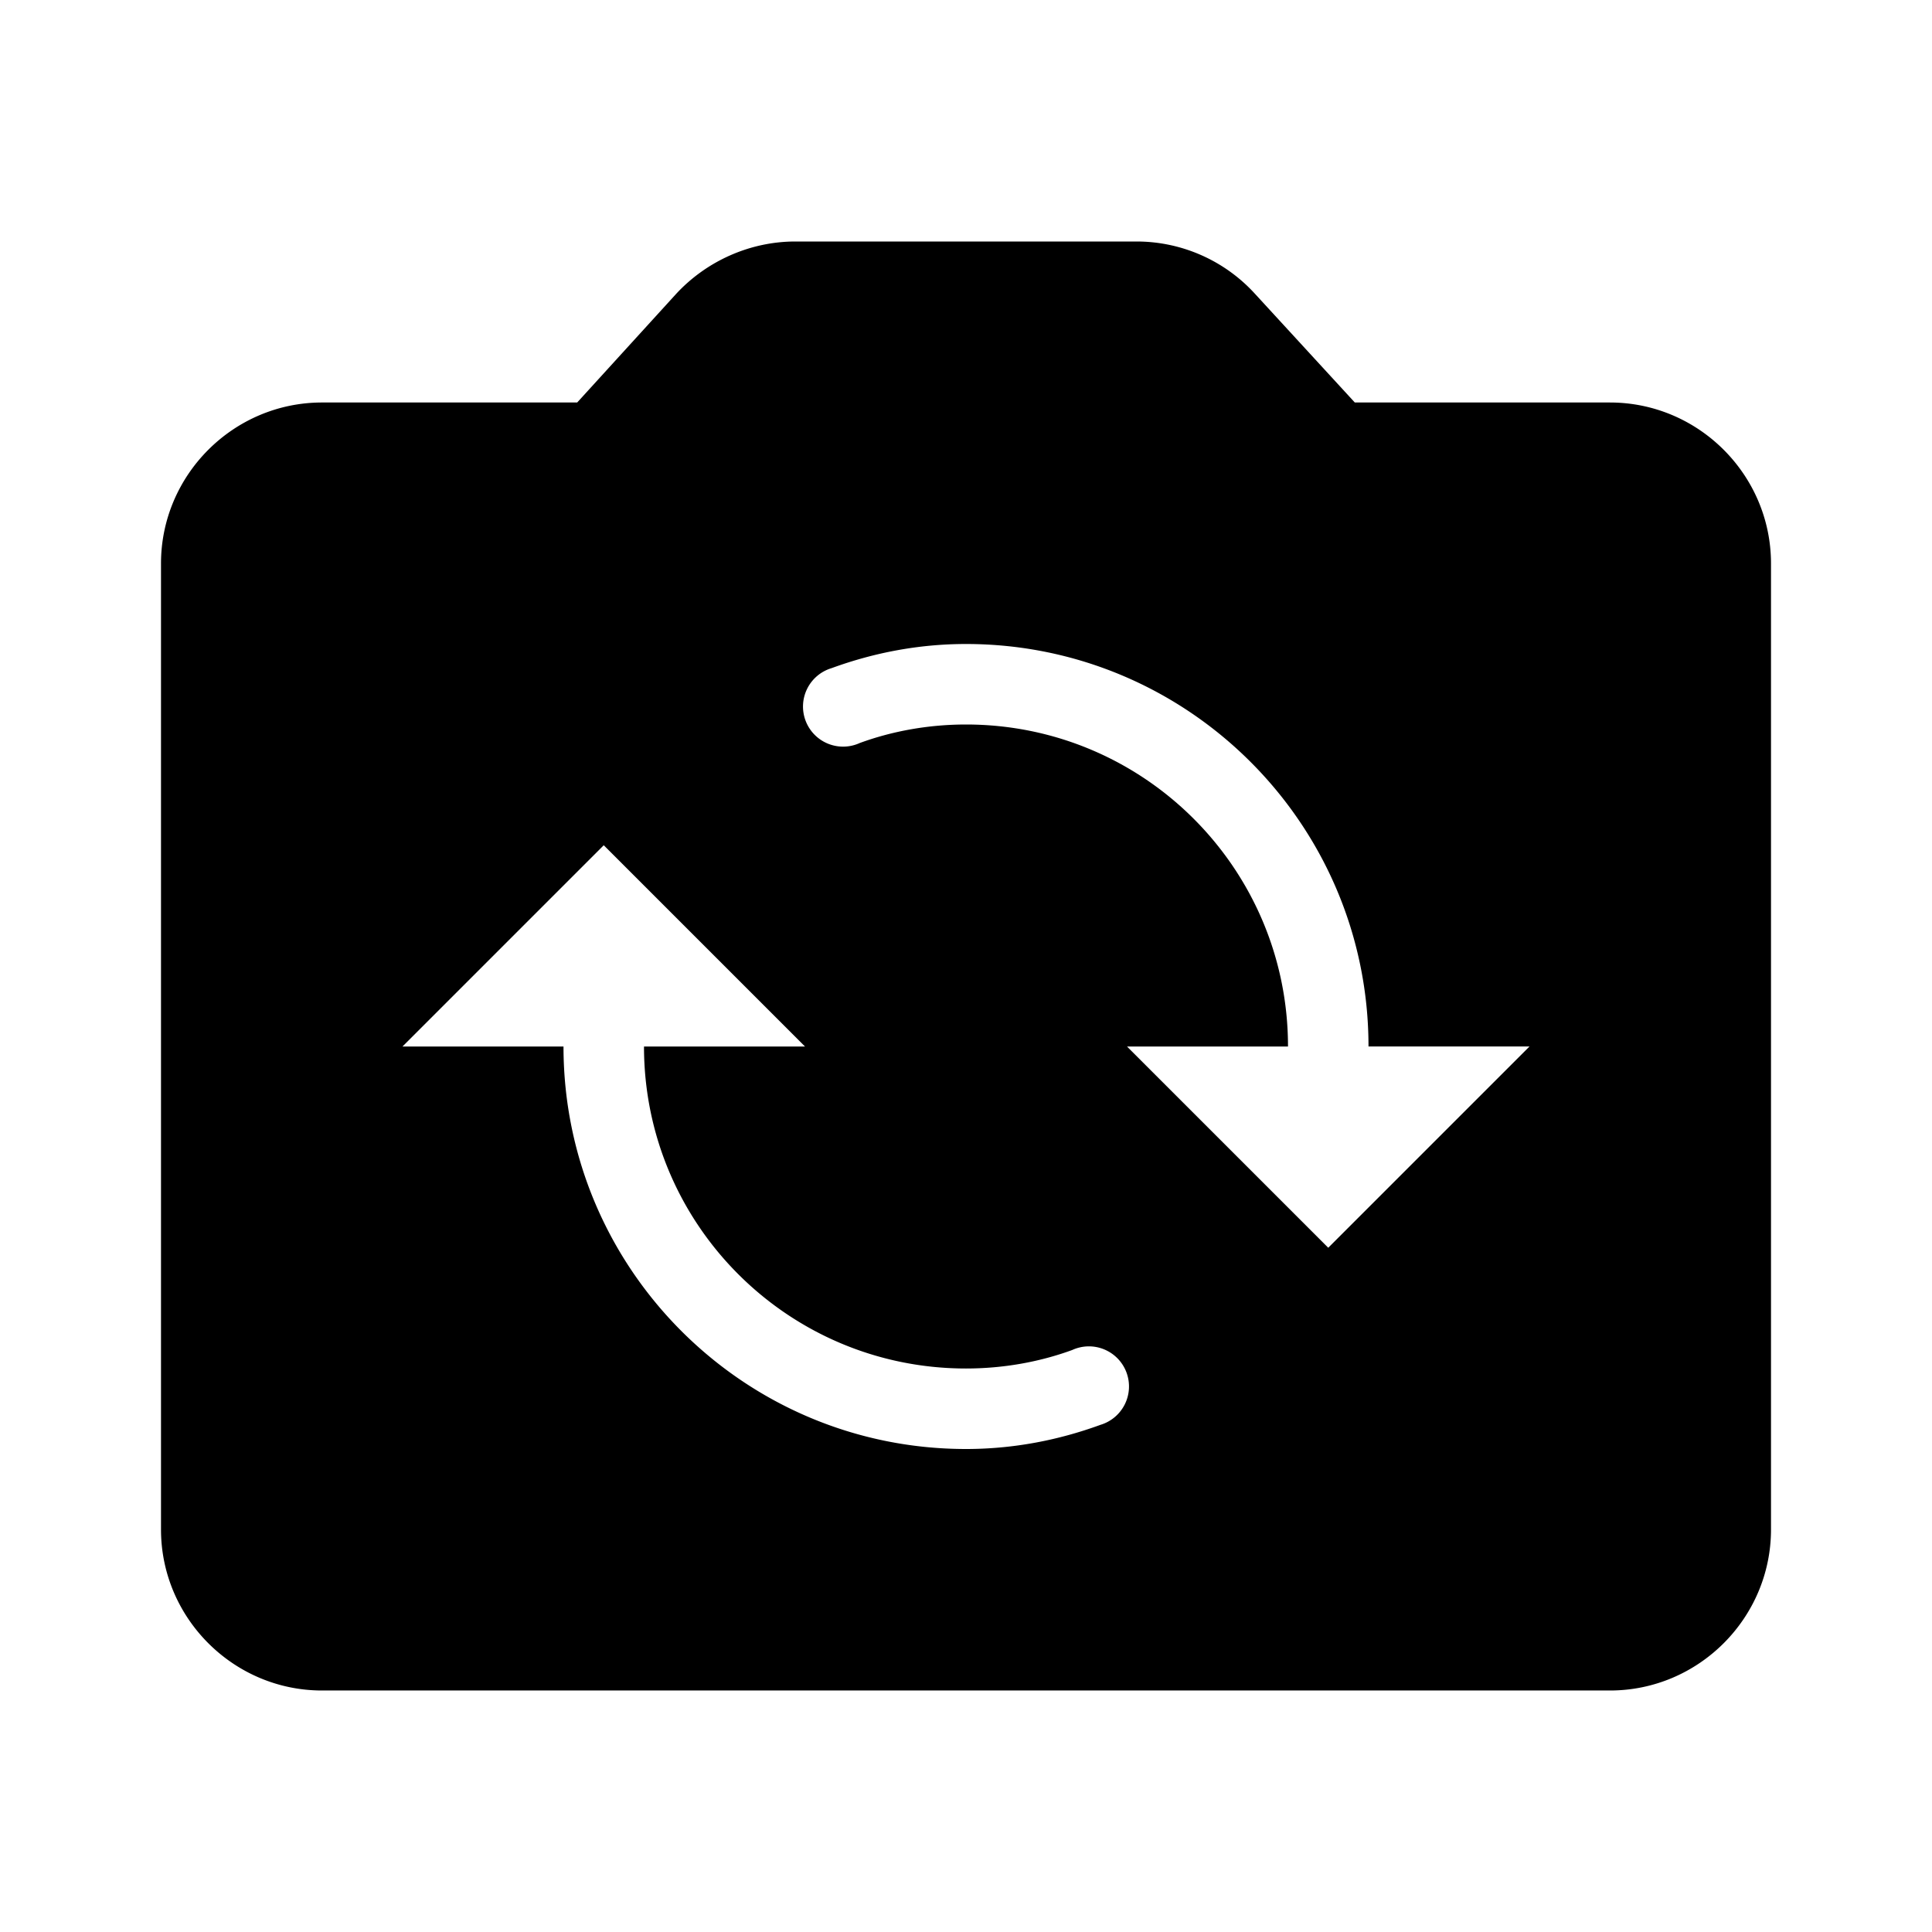 <svg xmlns="http://www.w3.org/2000/svg" viewBox="0 0 24 24" width="1em" height="1em" fill="currentColor">
  <path d="M20 5h-3.17l-1.24-1.35A1.99 1.99 0 0 0 14.12 3H9.88c-.56 0-1.1.24-1.48.65L7.17 5H4c-1.1 0-2 .9-2 2v12c0 1.1.9 2 2 2h16c1.1 0 2-.9 2-2V7c0-1.1-.9-2-2-2zm-6.33 12.7c-.52.19-1.08.3-1.67.3-2.76 0-5-2.24-5-5H5l2.5-2.5L10 13H8c0 2.21 1.79 4 4 4 .46 0 .91-.08 1.32-.23a.498.498 0 1 1 .35.93zm2.83-2.2L14 13h2c0-2.21-1.79-4-4-4-.46 0-.91.08-1.32.23a.498.498 0 1 1-.35-.93c.52-.19 1.08-.3 1.67-.3 2.76 0 5 2.24 5 5h2l-2.5 2.5z"/>
</svg>
